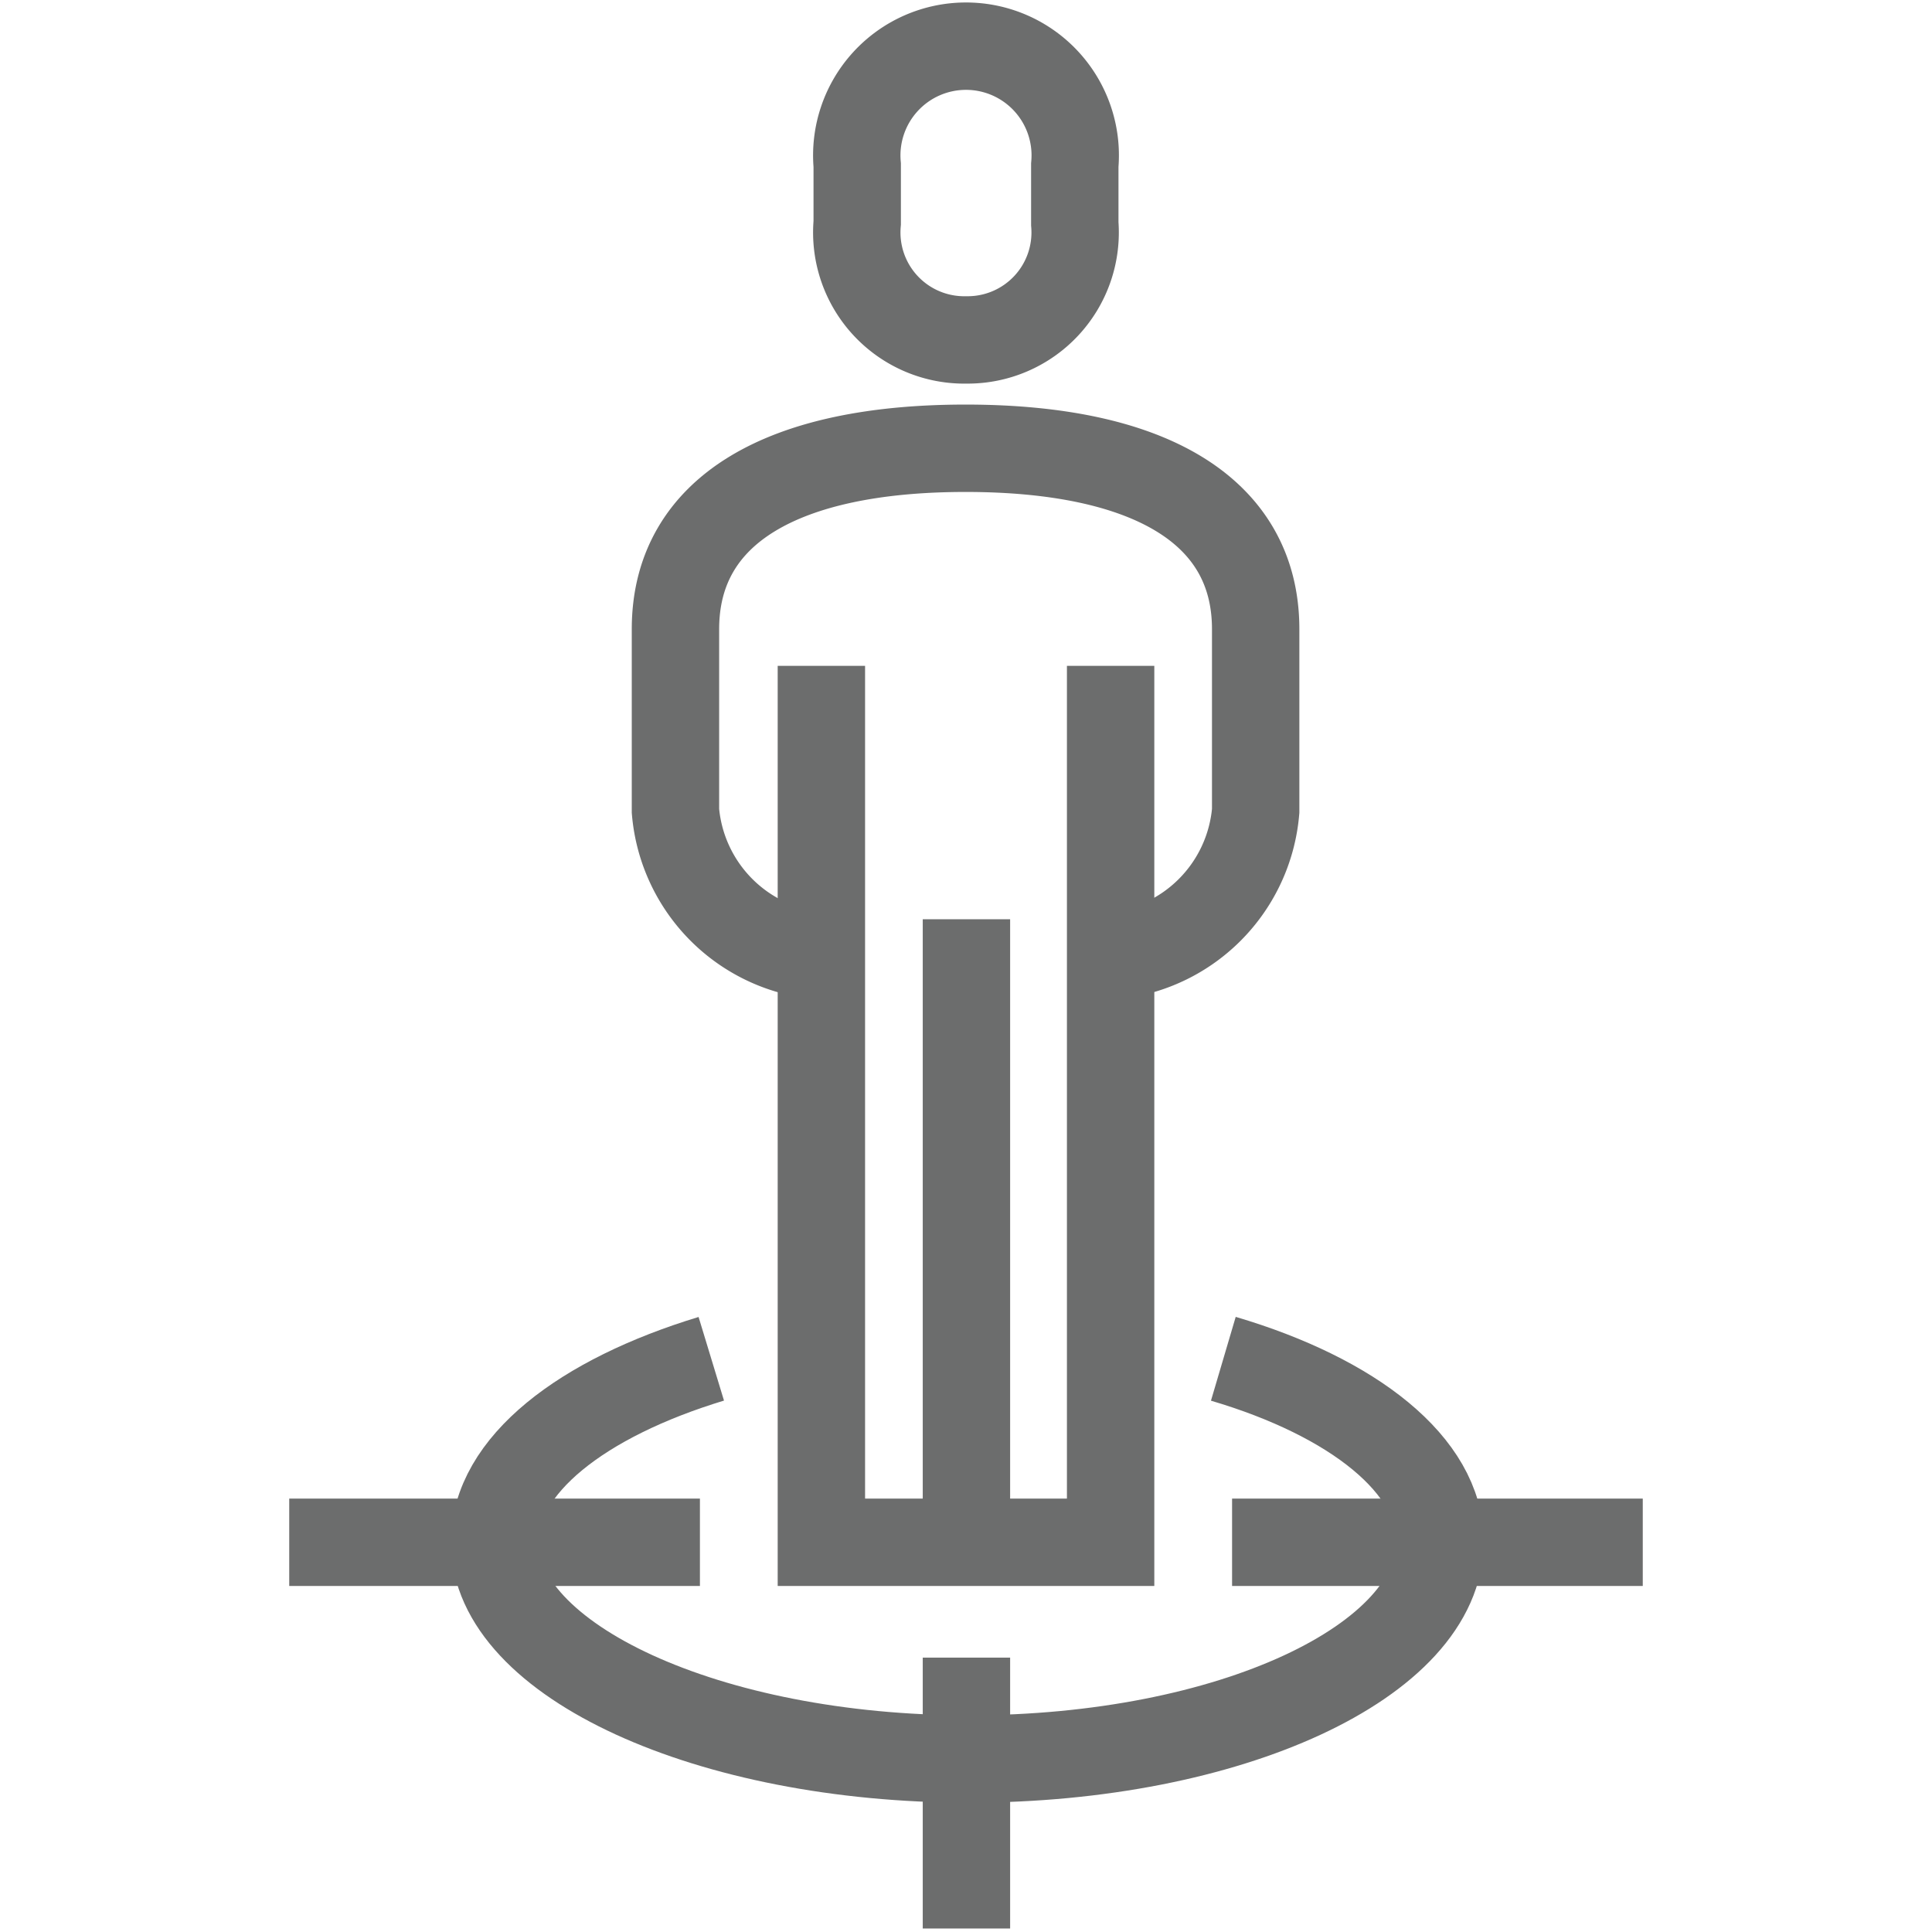 <svg xmlns="http://www.w3.org/2000/svg" viewBox="0 0 22.11 22.11"><defs><style>.cls-1,.cls-2{fill:none;}.cls-2{stroke:#6c6d6d;stroke-miterlimit:10;}</style></defs><title>tab-5-deactive</title><g id="Layer_2" data-name="Layer 2"><g id="Layer_1-2" data-name="Layer 1"><rect class="cls-1" width="22.11" height="22.11"/><path class="cls-2" d="M12.71,10.94a1.82,1.82,0,0,0,1.66-1.66V7.2c0-1.37-1.24-2.07-3.32-2.07s-3.32.7-3.32,2.07V9.28A1.82,1.82,0,0,0,9.4,10.94"/><path class="cls-2" d="M11.06,3.89A1.23,1.23,0,0,0,12.3,2.56V1.89a1.25,1.25,0,1,0-2.49,0v.66A1.23,1.23,0,0,0,11.06,3.89Z"/><polyline class="cls-2" points="12.71 7.62 12.71 17.65 9.4 17.65 9.4 7.62"/><line class="cls-2" x1="11.06" y1="10.52" x2="11.06" y2="17.65"/><path class="cls-2" d="M14,15.55c1.49.44,2.48,1.22,2.48,2.09,0,1.37-2.41,2.49-5.39,2.49S5.66,19,5.66,17.65c0-.88,1-1.65,2.48-2.1"/><line class="cls-2" x1="3.31" y1="17.65" x2="8.01" y2="17.65"/><line class="cls-2" x1="14.1" y1="17.65" x2="18.8" y2="17.65"/><line class="cls-2" x1="11.06" y1="18.97" x2="11.06" y2="22.07"/></g></g></svg>